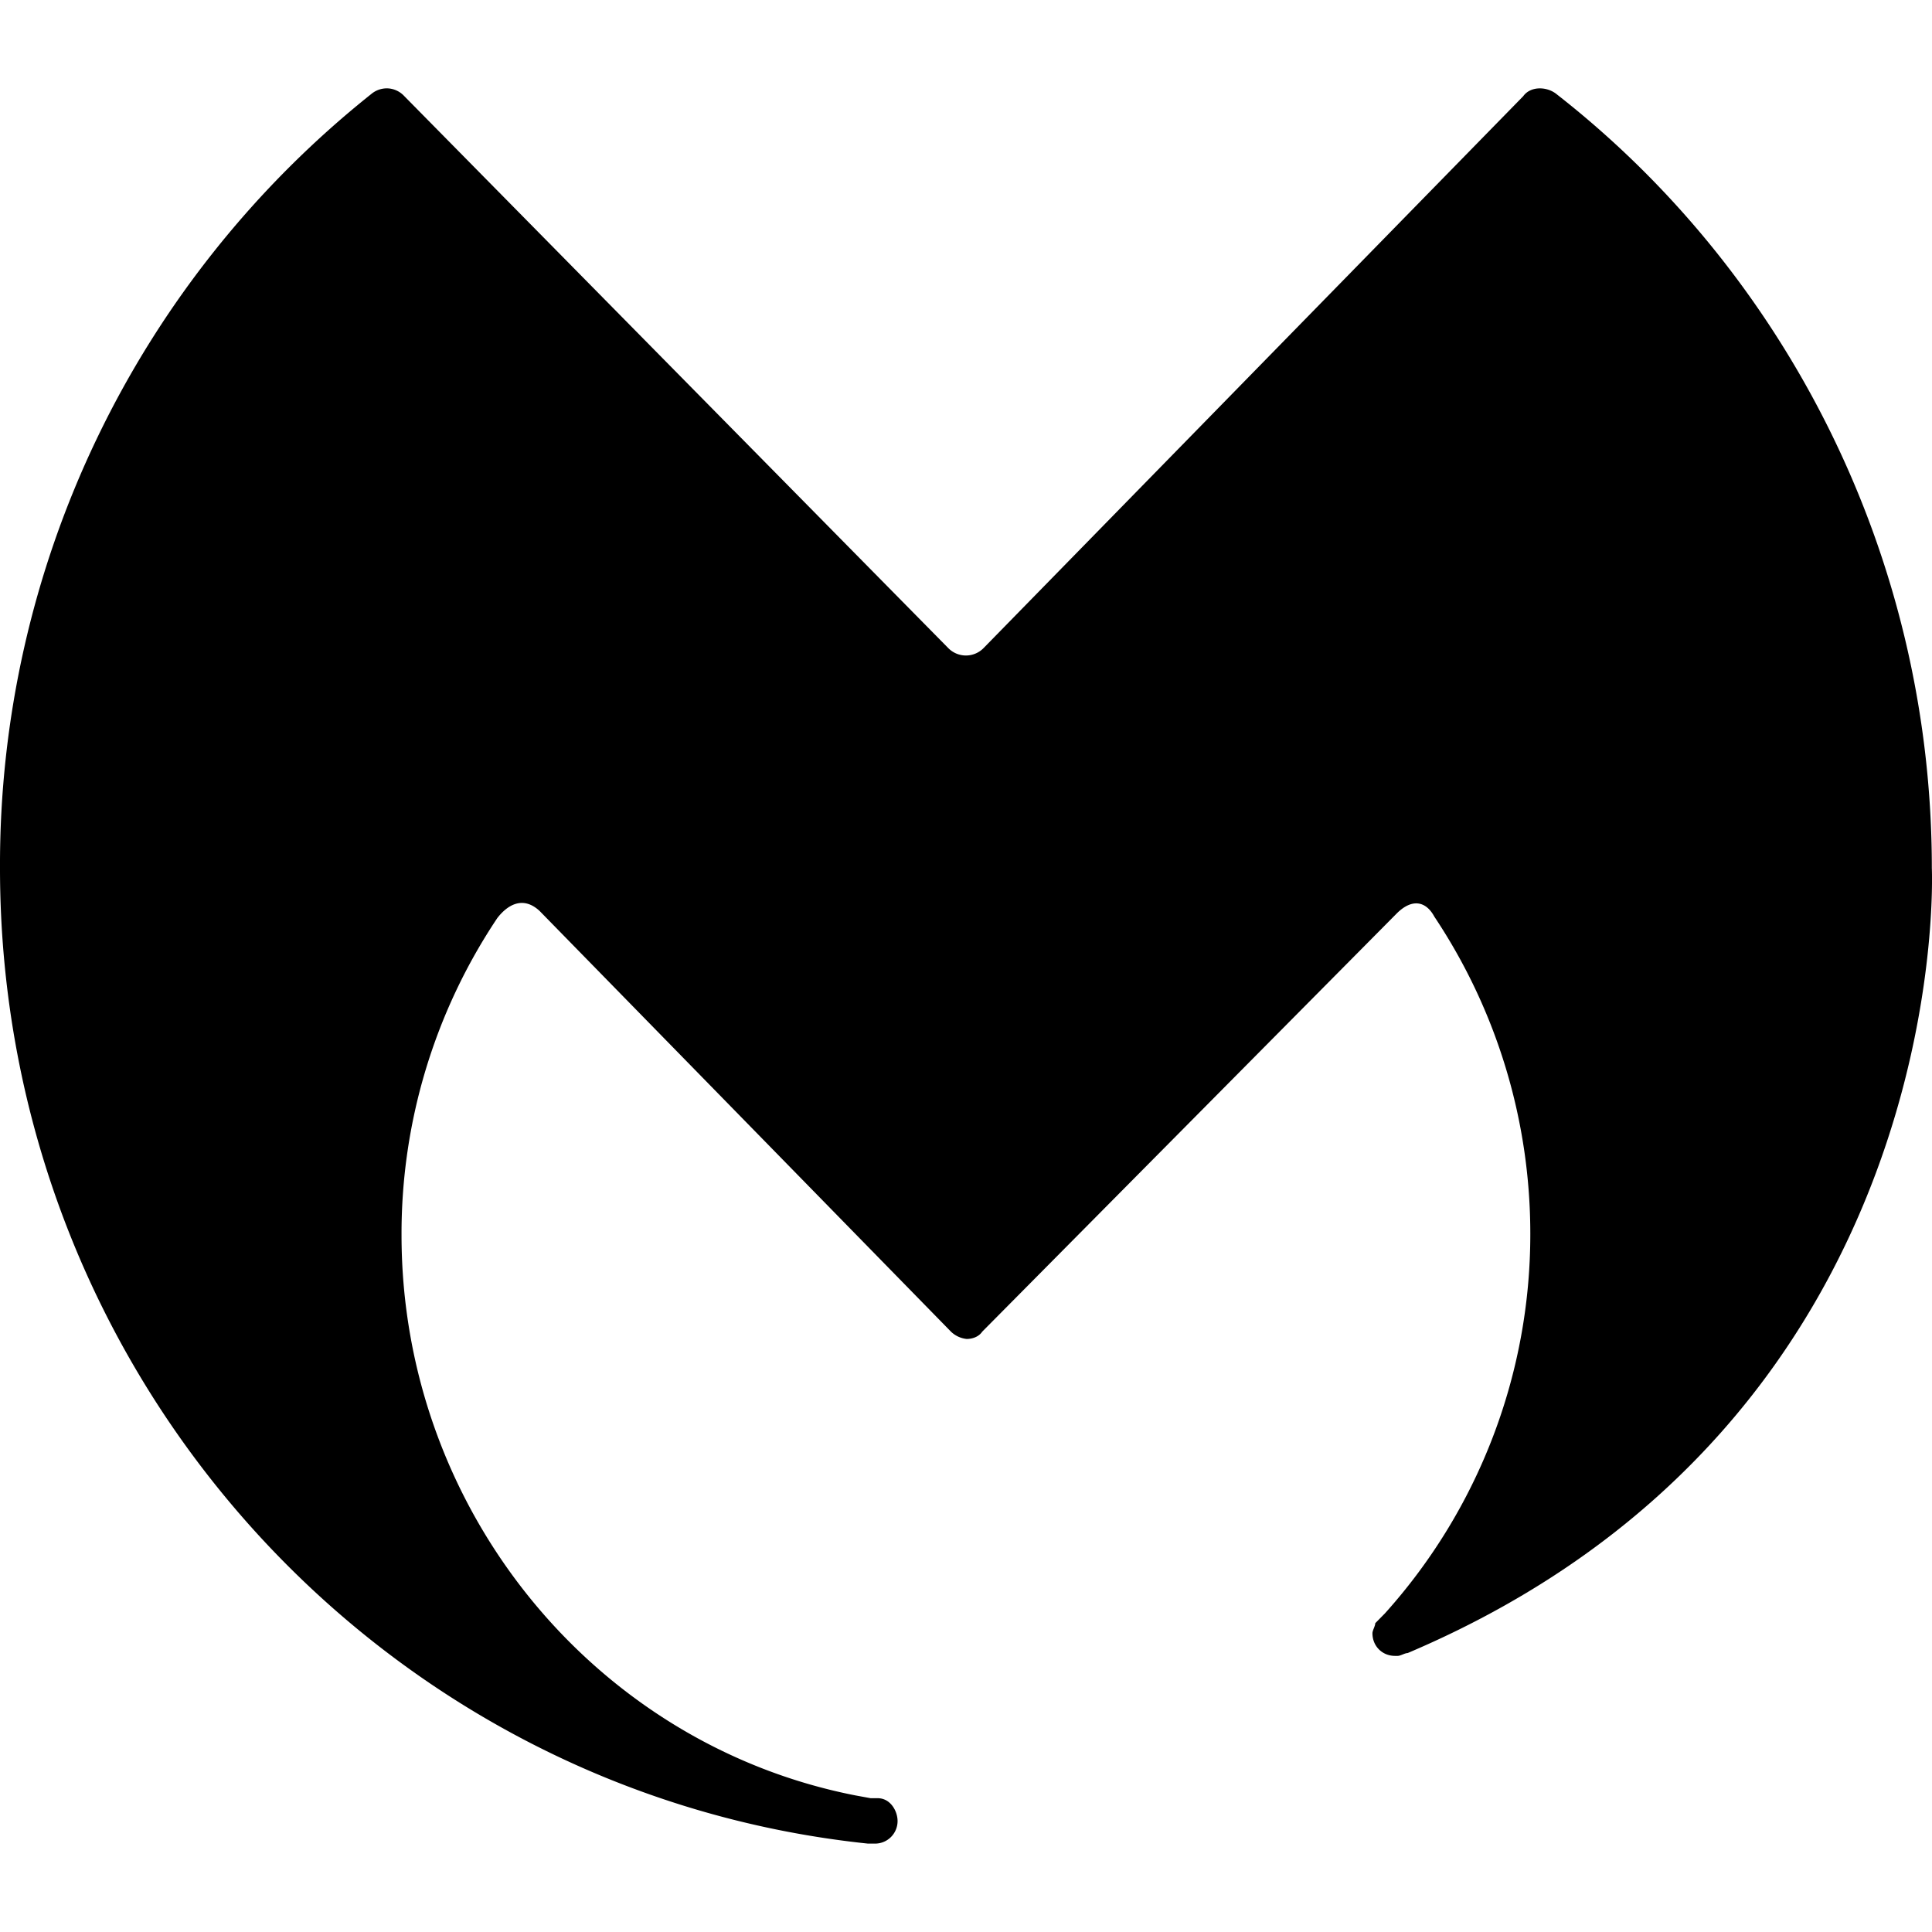 <svg xmlns="http://www.w3.org/2000/svg" viewBox="0 0 24 24"><path d="M4.822 1.098a.3.3 0 0 0-.2.062A12.24 12.24 0 0 0 0 10.785c0 6.288 4.71 11.481 10.783 12.117h.086a.28.28 0 0 0 .281-.28c0-.125-.089-.284-.246-.284h-.088l-.191-.035c-3.238-.636-5.637-3.552-5.637-6.961a7.05 7.05 0 0 1 1.19-3.938c.123-.159.315-.282.525-.088l5.111 5.227a.33.33 0 0 0 .194.09c.087 0 .158-.037.193-.09l5.145-5.191c.192-.195.367-.16.472.035a7.1 7.1 0 0 1 1.192 3.937 7.04 7.04 0 0 1-1.805 4.717l-.121.123c0 .035-.035.09-.035.125 0 .16.122.281.28.281h.034c.035 0 .088-.035.123-.035 6.827-2.897 6.512-9.75 6.512-9.75 0-3.903-1.838-7.417-4.674-9.625-.122-.088-.314-.088-.402.035L12.219 8.05a.307.307 0 0 1-.44 0L5.023 1.195a.3.3 0 0 0-.2-.097z"/></svg>